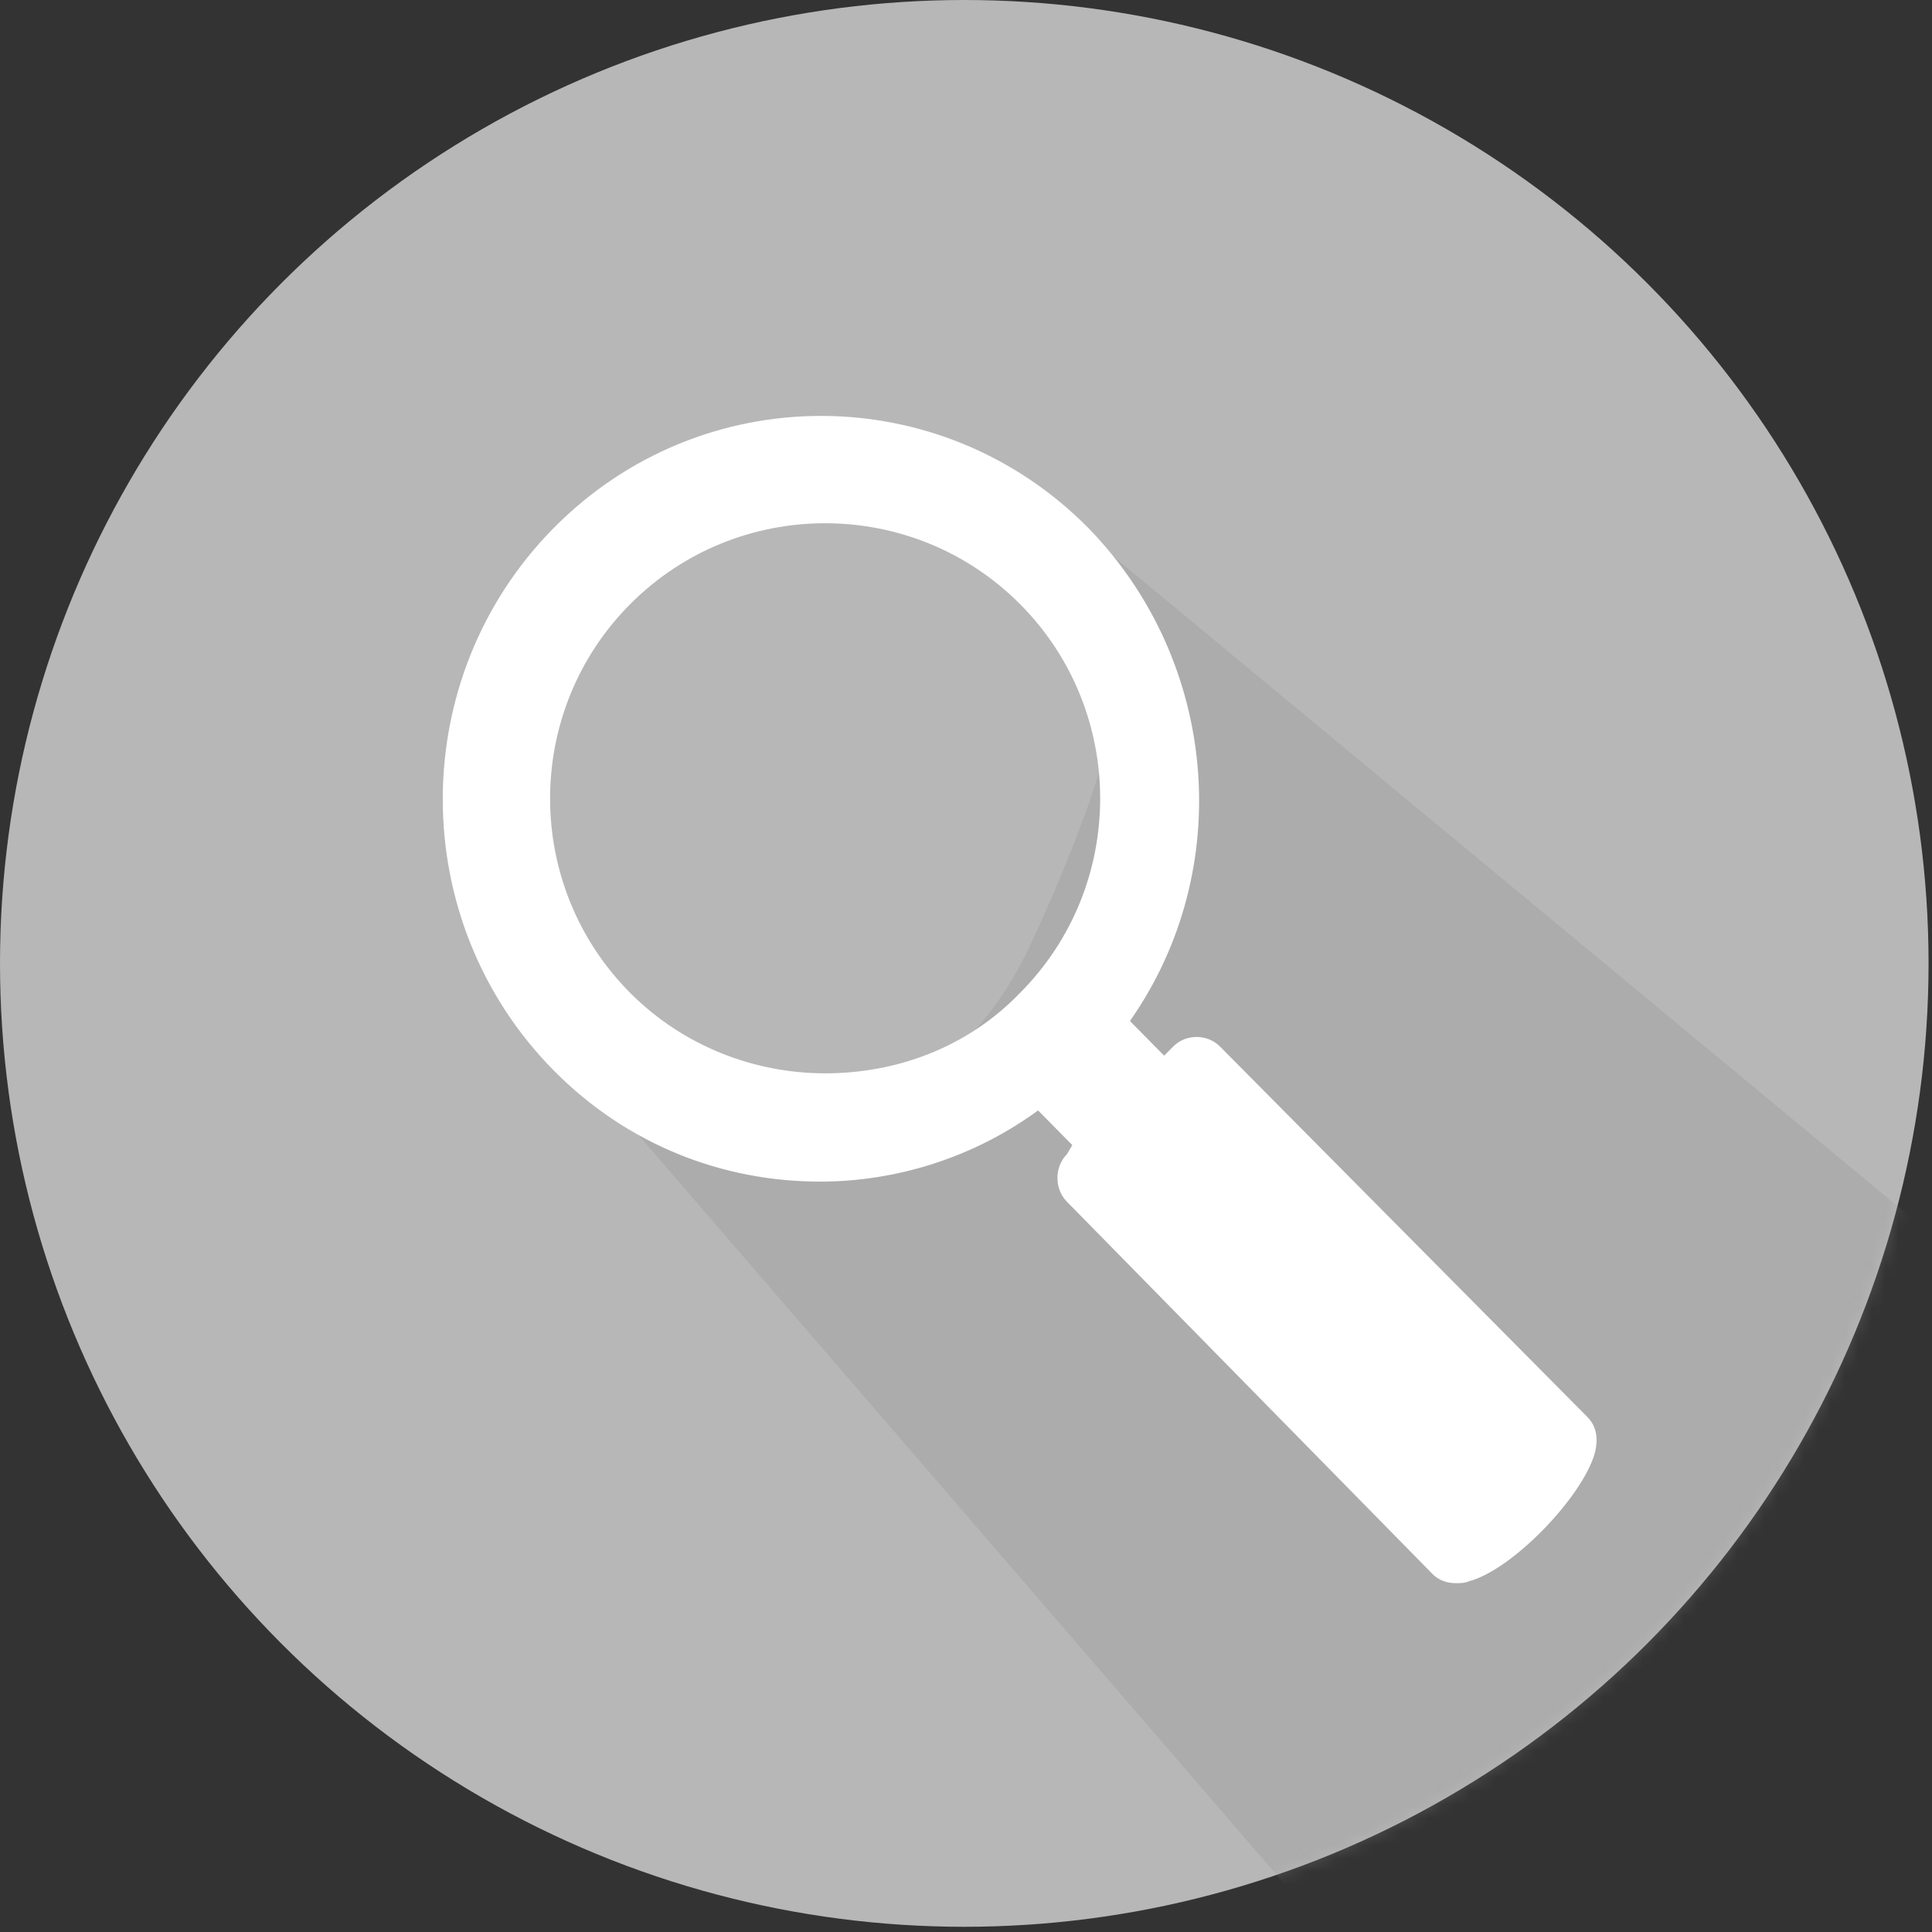 <?xml version="1.0" encoding="UTF-8"?>
<svg width="144px" height="144px" viewBox="0 0 144 144" version="1.1" xmlns="http://www.w3.org/2000/svg" xmlns:xlink="http://www.w3.org/1999/xlink">
    <rect x="0" y="0" width="144" height="144" fill="#333333" stroke="none"/>
    <!-- Generator: Sketch 49 (51002) - http://www.bohemiancoding.com/sketch -->
    <title>search</title>
    <desc>Created with Sketch.</desc>
    <defs>
        <ellipse id="path-1" cx="71.872" cy="71.806" rx="71.872" ry="71.806"></ellipse>
    </defs>
    <g id="Extension" stroke="none" stroke-width="1" fill="none" fill-rule="evenodd">
        <g id="Mobile" transform="translate(-655, -25)">
            <g id="search" transform="translate(655, 25)">
                <g id="Shape">
                    <mask id="mask-2" fill="white">
                        <use xlink:href="#path-1"></use>
                    </mask>
                    <use id="Mask" fill="#B7B7B7" fill-rule="nonzero" xlink:href="#path-1"></use>
                    <path d="M80,39 L150,97 L104,150 L35,70 C55.667,86 69.667,86 77,70 C84.333,54 85.333,45.667 80,45 L80,39 Z" id="Path-12" fill-opacity="0.316" fill="#929292" mask="url(#mask-2)"></path>
                    <path d="M118.32,105.62 L90.932,78.003 C89.992,77.051 88.381,77.051 87.441,78.003 L86.77,78.683 L84.219,76.099 C92.14,64.807 90.798,49.298 81.131,39.367 C70.122,28.211 52.266,28.211 41.257,39.367 C30.248,50.522 30.248,68.616 41.257,79.772 C46.761,85.349 53.877,88.07 61.127,88.07 C66.766,88.07 72.539,86.302 77.372,82.765 L79.923,85.349 L79.52,86.03 C78.58,86.982 78.58,88.615 79.52,89.567 L106.774,117.32 C107.043,117.592 107.58,118 108.52,118 C108.788,118 109.191,118 109.459,117.864 C112.682,117.048 117.918,111.606 118.857,108.341 C119.26,106.844 118.723,106.028 118.32,105.62 Z M46.998,74.031 C39.001,66.028 39.001,53.006 46.998,45.002 C54.994,36.999 68.006,36.999 76.002,45.002 C83.999,53.006 83.999,66.028 76.002,74.031 C72.072,78.101 66.786,80 61.5,80 C56.214,80 50.928,77.965 46.998,74.031 Z" fill="#FFFFFF" fill-rule="nonzero" mask="url(#mask-2)"></path>
                </g>
            </g>
        </g>
    </g>
</svg>